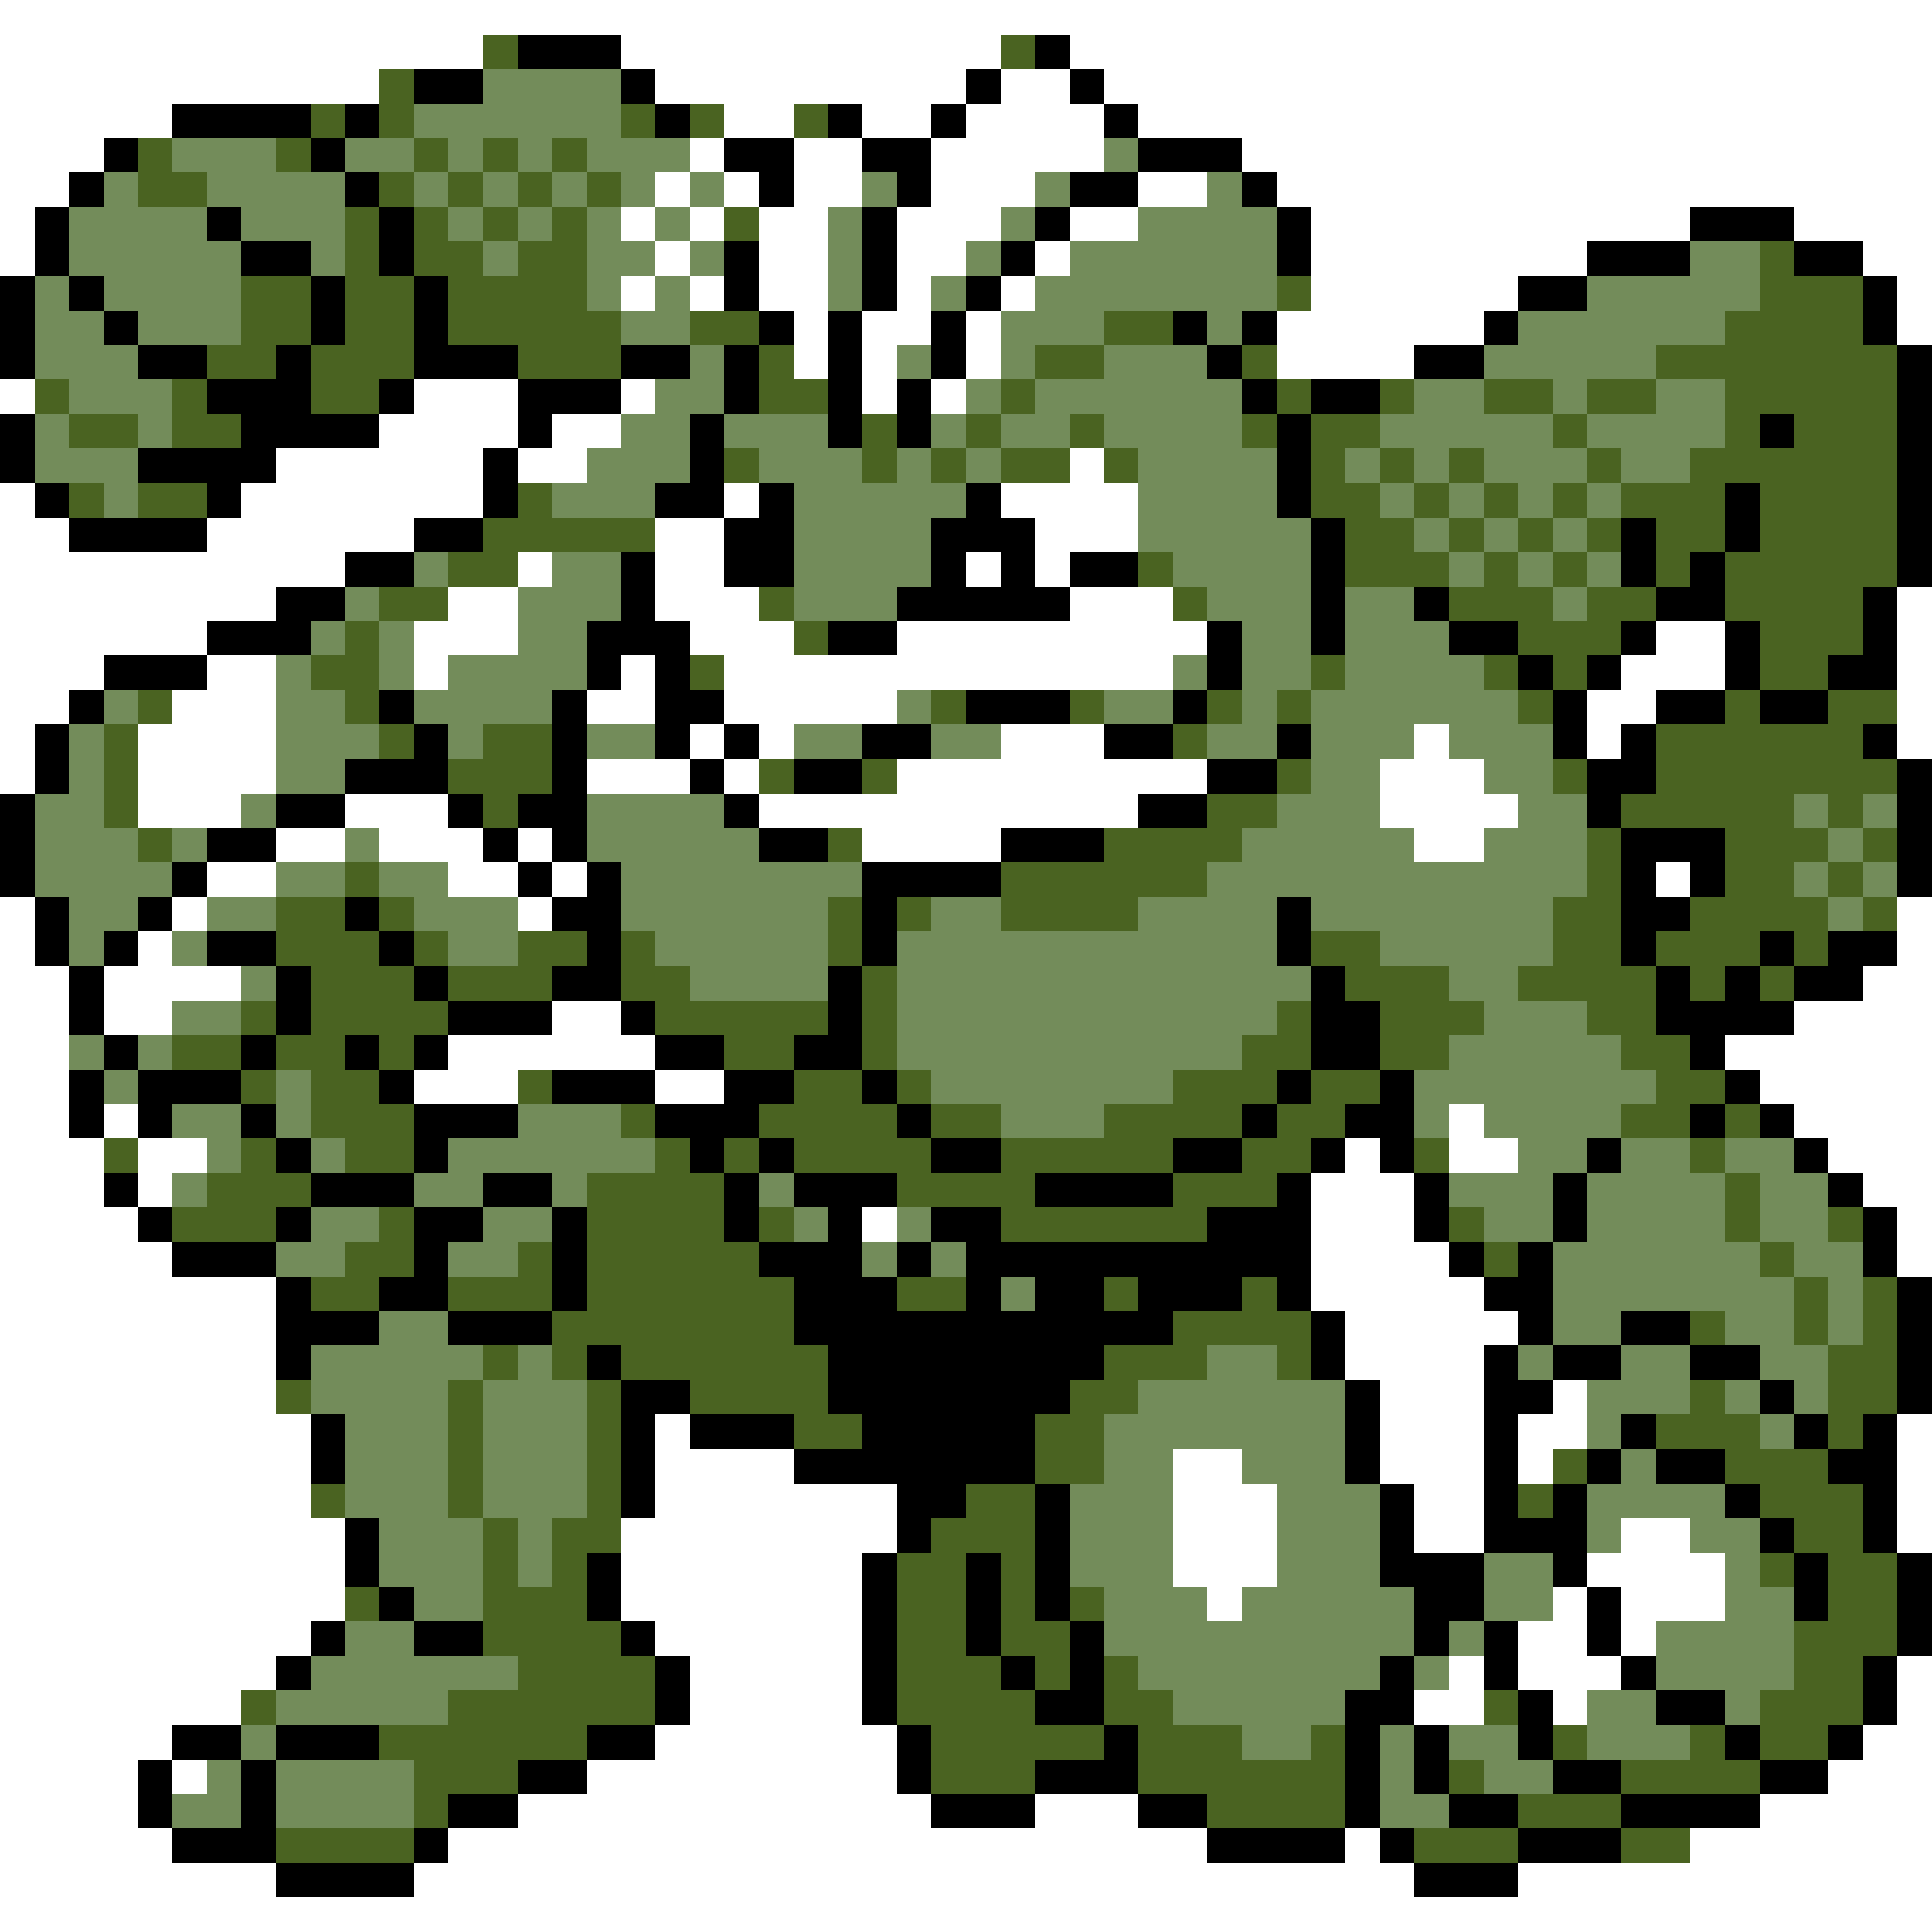 <svg xmlns="http://www.w3.org/2000/svg" viewBox="0 -0.5 56 56" shape-rendering="crispEdges">
<rect x="0" y="-0.5" width="56" height="56" fill="#333333" stroke="none"/>
<path stroke="#ffffff" d="M0 0h56M0 1h14M18 1h11M31 1h25M0 2h11M19 2h9M29 2h2M32 2h24M0 3h5M21 3h2M25 3h2M28 3h4M33 3h23M0 4h3M20 4h1M23 4h2M27 4h5M36 4h20M0 5h2M19 5h1M21 5h1M23 5h2M27 5h3M33 5h2M37 5h19M0 6h1M18 6h1M20 6h1M22 6h2M26 6h3M31 6h2M38 6h11M52 6h4M0 7h1M19 7h1M22 7h2M26 7h2M30 7h1M38 7h8M54 7h2M18 8h1M20 8h1M22 8h2M26 8h1M29 8h1M38 8h6M55 8h1M23 9h1M25 9h2M28 9h1M37 9h6M55 9h1M23 10h1M25 10h1M28 10h1M37 10h4M0 11h1M12 11h3M18 11h1M25 11h1M27 11h1M11 12h4M16 12h2M8 13h6M15 13h2M31 13h1M0 14h1M7 14h7M21 14h1M29 14h4M0 15h2M6 15h6M19 15h2M30 15h3M0 16h10M15 16h1M19 16h2M28 16h1M30 16h1M0 17h8M13 17h2M19 17h3M31 17h3M55 17h1M0 18h6M12 18h3M20 18h3M26 18h9M48 18h2M55 18h1M0 19h3M6 19h2M12 19h1M18 19h1M21 19h13M47 19h3M55 19h1M0 20h2M5 20h3M17 20h2M21 20h5M46 20h2M55 20h1M0 21h1M4 21h4M20 21h1M22 21h1M29 21h3M41 21h1M46 21h1M55 21h1M0 22h1M4 22h4M17 22h3M21 22h1M26 22h9M40 22h3M4 23h3M10 23h3M22 23h11M40 23h4M8 24h2M11 24h3M15 24h1M25 24h4M41 24h2M6 25h2M13 25h2M16 25h1M48 25h1M0 26h1M5 26h1M15 26h1M55 26h1M0 27h1M4 27h1M55 27h1M0 28h2M3 28h4M54 28h2M0 29h2M3 29h2M16 29h2M52 29h4M0 30h2M13 30h6M50 30h6M0 31h2M12 31h3M19 31h2M51 31h5M0 32h2M3 32h1M42 32h1M52 32h4M0 33h3M4 33h2M39 33h1M42 33h2M53 33h3M0 34h3M4 34h1M38 34h3M54 34h2M0 35h4M25 35h1M38 35h3M55 35h1M0 36h5M38 36h4M55 36h1M0 37h8M38 37h5M0 38h8M39 38h5M0 39h8M39 39h4M0 40h8M40 40h3M45 40h1M0 41h9M19 41h1M40 41h3M44 41h2M55 41h1M0 42h9M19 42h4M34 42h2M40 42h3M44 42h1M55 42h1M0 43h9M19 43h7M34 43h3M41 43h2M55 43h1M0 44h10M18 44h8M34 44h3M41 44h2M47 44h2M55 44h1M0 45h10M18 45h7M34 45h3M46 45h4M0 46h10M18 46h7M35 46h1M45 46h1M47 46h3M0 47h9M19 47h6M44 47h2M47 47h1M0 48h8M20 48h5M42 48h1M44 48h3M55 48h1M0 49h7M20 49h5M41 49h2M45 49h1M55 49h1M0 50h5M19 50h7M54 50h2M0 51h4M5 51h1M17 51h9M53 51h3M0 52h4M15 52h12M30 52h3M51 52h5M0 53h5M13 53h22M39 53h1M49 53h7M0 54h8M12 54h29M44 54h12M0 55h56" />
<path stroke="#4a6321" d="M14 1h1M29 1h1M11 2h1M9 3h1M11 3h1M18 3h1M20 3h1M23 3h1M4 4h1M8 4h1M12 4h1M14 4h1M16 4h1M4 5h2M11 5h1M13 5h1M15 5h1M17 5h1M10 6h1M12 6h1M14 6h1M16 6h1M21 6h1M10 7h1M12 7h2M15 7h2M51 7h1M7 8h2M10 8h2M13 8h4M37 8h1M51 8h3M7 9h2M10 9h2M13 9h5M20 9h2M32 9h2M50 9h4M6 10h2M9 10h3M15 10h3M22 10h1M30 10h2M36 10h1M48 10h7M1 11h1M5 11h1M9 11h2M22 11h2M29 11h1M37 11h1M40 11h1M43 11h2M46 11h2M50 11h5M2 12h2M5 12h2M25 12h1M28 12h1M31 12h1M36 12h1M38 12h2M45 12h1M50 12h1M52 12h3M21 13h1M25 13h1M27 13h1M29 13h2M32 13h1M38 13h1M40 13h1M42 13h1M46 13h1M49 13h6M2 14h1M4 14h2M15 14h1M38 14h2M41 14h1M43 14h1M45 14h1M47 14h3M51 14h4M14 15h5M39 15h2M42 15h1M44 15h1M46 15h1M48 15h2M51 15h4M13 16h2M33 16h1M39 16h3M43 16h1M45 16h1M48 16h1M50 16h5M11 17h2M22 17h1M34 17h1M42 17h3M46 17h2M50 17h4M10 18h1M23 18h1M44 18h3M51 18h3M9 19h2M20 19h1M38 19h1M43 19h1M45 19h1M51 19h2M4 20h1M10 20h1M27 20h1M31 20h1M35 20h1M37 20h1M44 20h1M50 20h1M53 20h2M3 21h1M11 21h1M14 21h2M34 21h1M48 21h6M3 22h1M13 22h3M22 22h1M25 22h1M37 22h1M45 22h1M48 22h7M3 23h1M14 23h1M35 23h2M47 23h5M53 23h1M4 24h1M24 24h1M32 24h4M46 24h1M50 24h3M54 24h1M10 25h1M29 25h6M46 25h1M50 25h2M53 25h1M8 26h2M11 26h1M24 26h1M26 26h1M29 26h4M45 26h2M49 26h4M54 26h1M8 27h3M12 27h1M15 27h2M18 27h1M24 27h1M38 27h2M45 27h2M48 27h3M52 27h1M9 28h3M13 28h3M18 28h2M25 28h1M39 28h3M44 28h4M49 28h1M51 28h1M7 29h1M9 29h4M19 29h5M25 29h1M37 29h1M40 29h3M46 29h2M5 30h2M8 30h2M11 30h1M21 30h2M25 30h1M36 30h2M40 30h2M47 30h2M7 31h1M9 31h2M15 31h1M23 31h2M26 31h1M34 31h3M38 31h2M48 31h2M9 32h3M18 32h1M22 32h4M27 32h2M32 32h4M37 32h2M47 32h2M50 32h1M3 33h1M7 33h1M10 33h2M19 33h1M21 33h1M23 33h4M29 33h5M36 33h2M41 33h1M49 33h1M6 34h3M17 34h4M26 34h4M34 34h3M50 34h1M5 35h3M11 35h1M17 35h4M22 35h1M29 35h6M42 35h1M50 35h1M53 35h1M10 36h2M15 36h1M17 36h5M43 36h1M51 36h1M9 37h2M13 37h3M17 37h6M26 37h2M32 37h1M36 37h1M52 37h1M54 37h1M16 38h7M34 38h4M49 38h1M52 38h1M54 38h1M14 39h1M16 39h1M18 39h6M32 39h3M37 39h1M53 39h2M8 40h1M13 40h1M17 40h1M20 40h4M31 40h2M49 40h1M53 40h2M13 41h1M17 41h1M23 41h2M30 41h2M48 41h3M53 41h1M13 42h1M17 42h1M30 42h2M45 42h1M50 42h3M9 43h1M13 43h1M17 43h1M28 43h2M44 43h1M51 43h3M14 44h1M16 44h2M27 44h3M52 44h2M14 45h1M16 45h1M26 45h2M29 45h1M51 45h1M53 45h2M10 46h1M14 46h3M26 46h2M29 46h1M31 46h1M53 46h2M14 47h4M26 47h2M29 47h2M52 47h3M15 48h4M26 48h3M30 48h1M32 48h1M52 48h2M7 49h1M13 49h6M26 49h4M32 49h2M43 49h1M51 49h3M11 50h6M27 50h5M33 50h3M38 50h1M45 50h1M49 50h1M51 50h2M12 51h3M27 51h3M33 51h6M42 51h1M47 51h4M12 52h1M35 52h4M44 52h3M8 53h4M41 53h3M47 53h2" />
<path stroke="#000000" d="M15 1h3M30 1h1M12 2h2M18 2h1M28 2h1M31 2h1M5 3h4M10 3h1M19 3h1M24 3h1M27 3h1M32 3h1M3 4h1M9 4h1M21 4h2M25 4h2M33 4h3M2 5h1M10 5h1M22 5h1M26 5h1M31 5h2M36 5h1M1 6h1M6 6h1M11 6h1M25 6h1M30 6h1M37 6h1M49 6h3M1 7h1M7 7h2M11 7h1M21 7h1M25 7h1M29 7h1M37 7h1M46 7h3M52 7h2M0 8h1M2 8h1M9 8h1M12 8h1M21 8h1M25 8h1M28 8h1M44 8h2M54 8h1M0 9h1M3 9h1M9 9h1M12 9h1M22 9h1M24 9h1M27 9h1M34 9h1M36 9h1M43 9h1M54 9h1M0 10h1M4 10h2M8 10h1M12 10h3M18 10h2M21 10h1M24 10h1M27 10h1M35 10h1M41 10h2M55 10h1M6 11h3M11 11h1M15 11h3M21 11h1M24 11h1M26 11h1M36 11h1M38 11h2M55 11h1M0 12h1M7 12h4M15 12h1M20 12h1M24 12h1M26 12h1M37 12h1M51 12h1M55 12h1M0 13h1M4 13h4M14 13h1M20 13h1M37 13h1M55 13h1M1 14h1M6 14h1M14 14h1M19 14h2M22 14h1M28 14h1M37 14h1M50 14h1M55 14h1M2 15h4M12 15h2M21 15h2M27 15h3M38 15h1M47 15h1M50 15h1M55 15h1M10 16h2M18 16h1M21 16h2M27 16h1M29 16h1M31 16h2M38 16h1M47 16h1M49 16h1M55 16h1M8 17h2M18 17h1M26 17h5M38 17h1M41 17h1M48 17h2M54 17h1M6 18h3M17 18h3M24 18h2M35 18h1M38 18h1M42 18h2M47 18h1M50 18h1M54 18h1M3 19h3M17 19h1M19 19h1M35 19h1M44 19h1M46 19h1M50 19h1M53 19h2M2 20h1M11 20h1M16 20h1M19 20h2M28 20h3M34 20h1M45 20h1M48 20h2M51 20h2M1 21h1M12 21h1M16 21h1M19 21h1M21 21h1M25 21h2M32 21h2M37 21h1M45 21h1M47 21h1M54 21h1M1 22h1M10 22h3M16 22h1M20 22h1M23 22h2M35 22h2M46 22h2M55 22h1M0 23h1M8 23h2M13 23h1M15 23h2M21 23h1M33 23h2M46 23h1M55 23h1M0 24h1M6 24h2M14 24h1M16 24h1M22 24h2M29 24h3M47 24h3M55 24h1M0 25h1M5 25h1M15 25h1M17 25h1M25 25h4M47 25h1M49 25h1M55 25h1M1 26h1M4 26h1M10 26h1M16 26h2M25 26h1M37 26h1M47 26h2M1 27h1M3 27h1M6 27h2M11 27h1M17 27h1M25 27h1M37 27h1M47 27h1M51 27h1M53 27h2M2 28h1M8 28h1M12 28h1M16 28h2M24 28h1M38 28h1M48 28h1M50 28h1M52 28h2M2 29h1M8 29h1M13 29h3M18 29h1M24 29h1M38 29h2M48 29h4M3 30h1M7 30h1M10 30h1M12 30h1M19 30h2M23 30h2M38 30h2M49 30h1M2 31h1M4 31h3M11 31h1M16 31h3M21 31h2M25 31h1M37 31h1M40 31h1M50 31h1M2 32h1M4 32h1M7 32h1M12 32h3M19 32h3M26 32h1M36 32h1M39 32h2M49 32h1M51 32h1M8 33h1M12 33h1M20 33h1M22 33h1M27 33h2M34 33h2M38 33h1M40 33h1M46 33h1M52 33h1M3 34h1M9 34h3M14 34h2M21 34h1M23 34h3M30 34h4M37 34h1M41 34h1M45 34h1M53 34h1M4 35h1M8 35h1M12 35h2M16 35h1M21 35h1M24 35h1M27 35h2M35 35h3M41 35h1M45 35h1M54 35h1M5 36h3M12 36h1M16 36h1M22 36h3M26 36h1M28 36h10M42 36h1M44 36h1M54 36h1M8 37h1M11 37h2M16 37h1M23 37h3M28 37h1M30 37h2M33 37h3M37 37h1M43 37h2M55 37h1M8 38h3M13 38h3M23 38h11M38 38h1M44 38h1M47 38h2M55 38h1M8 39h1M17 39h1M24 39h8M38 39h1M43 39h1M45 39h2M49 39h2M55 39h1M18 40h2M24 40h7M39 40h1M43 40h2M51 40h1M55 40h1M9 41h1M18 41h1M20 41h3M25 41h5M39 41h1M43 41h1M47 41h1M52 41h1M54 41h1M9 42h1M18 42h1M23 42h7M39 42h1M43 42h1M46 42h1M48 42h2M53 42h2M18 43h1M26 43h2M30 43h1M40 43h1M43 43h1M45 43h1M50 43h1M54 43h1M10 44h1M26 44h1M30 44h1M40 44h1M43 44h3M51 44h1M54 44h1M10 45h1M17 45h1M25 45h1M28 45h1M30 45h1M40 45h3M45 45h1M52 45h1M55 45h1M11 46h1M17 46h1M25 46h1M28 46h1M30 46h1M41 46h2M46 46h1M52 46h1M55 46h1M9 47h1M12 47h2M18 47h1M25 47h1M28 47h1M31 47h1M41 47h1M43 47h1M46 47h1M55 47h1M8 48h1M19 48h1M25 48h1M29 48h1M31 48h1M40 48h1M43 48h1M47 48h1M54 48h1M19 49h1M25 49h1M30 49h2M39 49h2M44 49h1M48 49h2M54 49h1M5 50h2M8 50h3M17 50h2M26 50h1M32 50h1M39 50h1M41 50h1M44 50h1M50 50h1M53 50h1M4 51h1M7 51h1M15 51h2M26 51h1M30 51h3M39 51h1M41 51h1M45 51h2M51 51h2M4 52h1M7 52h1M13 52h2M27 52h3M33 52h2M39 52h1M42 52h2M47 52h4M5 53h3M12 53h1M35 53h4M40 53h1M44 53h3M8 54h4M41 54h3" />
<path stroke="#738c5a" d="M14 2h4M12 3h6M5 4h3M10 4h2M13 4h1M15 4h1M17 4h3M32 4h1M3 5h1M6 5h4M12 5h1M14 5h1M16 5h1M18 5h1M20 5h1M25 5h1M30 5h1M35 5h1M2 6h4M7 6h3M13 6h1M15 6h1M17 6h1M19 6h1M24 6h1M29 6h1M33 6h4M2 7h5M9 7h1M14 7h1M17 7h2M20 7h1M24 7h1M28 7h1M31 7h6M49 7h2M1 8h1M3 8h4M17 8h1M19 8h1M24 8h1M27 8h1M30 8h7M46 8h5M1 9h2M4 9h3M18 9h2M29 9h3M35 9h1M44 9h6M1 10h3M20 10h1M26 10h1M29 10h1M32 10h3M43 10h5M2 11h3M19 11h2M28 11h1M30 11h6M41 11h2M45 11h1M48 11h2M1 12h1M4 12h1M18 12h2M21 12h3M27 12h1M29 12h2M32 12h4M40 12h5M46 12h4M1 13h3M17 13h3M22 13h3M26 13h1M28 13h1M33 13h4M39 13h1M41 13h1M43 13h3M47 13h2M3 14h1M16 14h3M23 14h5M33 14h4M40 14h1M42 14h1M44 14h1M46 14h1M23 15h4M33 15h5M41 15h1M43 15h1M45 15h1M12 16h1M16 16h2M23 16h4M34 16h4M42 16h1M44 16h1M46 16h1M10 17h1M15 17h3M23 17h3M35 17h3M39 17h2M45 17h1M9 18h1M11 18h1M15 18h2M36 18h2M39 18h3M8 19h1M11 19h1M13 19h4M34 19h1M36 19h2M39 19h4M3 20h1M8 20h2M12 20h4M26 20h1M32 20h2M36 20h1M38 20h6M2 21h1M8 21h3M13 21h1M17 21h2M23 21h2M27 21h2M35 21h2M38 21h3M42 21h3M2 22h1M8 22h2M38 22h2M43 22h2M1 23h2M7 23h1M17 23h4M37 23h3M44 23h2M52 23h1M54 23h1M1 24h3M5 24h1M10 24h1M17 24h5M36 24h5M43 24h3M53 24h1M1 25h4M8 25h2M11 25h2M18 25h7M35 25h11M52 25h1M54 25h1M2 26h2M6 26h2M12 26h3M18 26h6M27 26h2M33 26h4M38 26h7M53 26h1M2 27h1M5 27h1M13 27h2M19 27h5M26 27h11M40 27h5M7 28h1M20 28h4M26 28h12M42 28h2M5 29h2M26 29h11M43 29h3M2 30h1M4 30h1M26 30h10M42 30h5M3 31h1M8 31h1M27 31h7M41 31h7M5 32h2M8 32h1M15 32h3M29 32h3M41 32h1M43 32h4M6 33h1M9 33h1M13 33h6M44 33h2M47 33h2M50 33h2M5 34h1M12 34h2M16 34h1M22 34h1M42 34h3M46 34h4M51 34h2M9 35h2M14 35h2M23 35h1M26 35h1M43 35h2M46 35h4M51 35h2M8 36h2M13 36h2M25 36h1M27 36h1M45 36h6M52 36h2M29 37h1M45 37h7M53 37h1M11 38h2M45 38h2M50 38h2M53 38h1M9 39h5M15 39h1M35 39h2M44 39h1M47 39h2M51 39h2M9 40h4M14 40h3M33 40h6M46 40h3M50 40h1M52 40h1M10 41h3M14 41h3M32 41h7M46 41h1M51 41h1M10 42h3M14 42h3M32 42h2M36 42h3M47 42h1M10 43h3M14 43h3M31 43h3M37 43h3M46 43h4M11 44h3M15 44h1M31 44h3M37 44h3M46 44h1M49 44h2M11 45h3M15 45h1M31 45h3M37 45h3M43 45h2M50 45h1M12 46h2M32 46h3M36 46h5M43 46h2M50 46h2M10 47h2M32 47h9M42 47h1M48 47h4M9 48h6M33 48h7M41 48h1M48 48h4M8 49h5M34 49h5M46 49h2M50 49h1M7 50h1M36 50h2M40 50h1M42 50h2M46 50h3M6 51h1M8 51h4M40 51h1M43 51h2M5 52h2M8 52h4M40 52h2" />
</svg>
